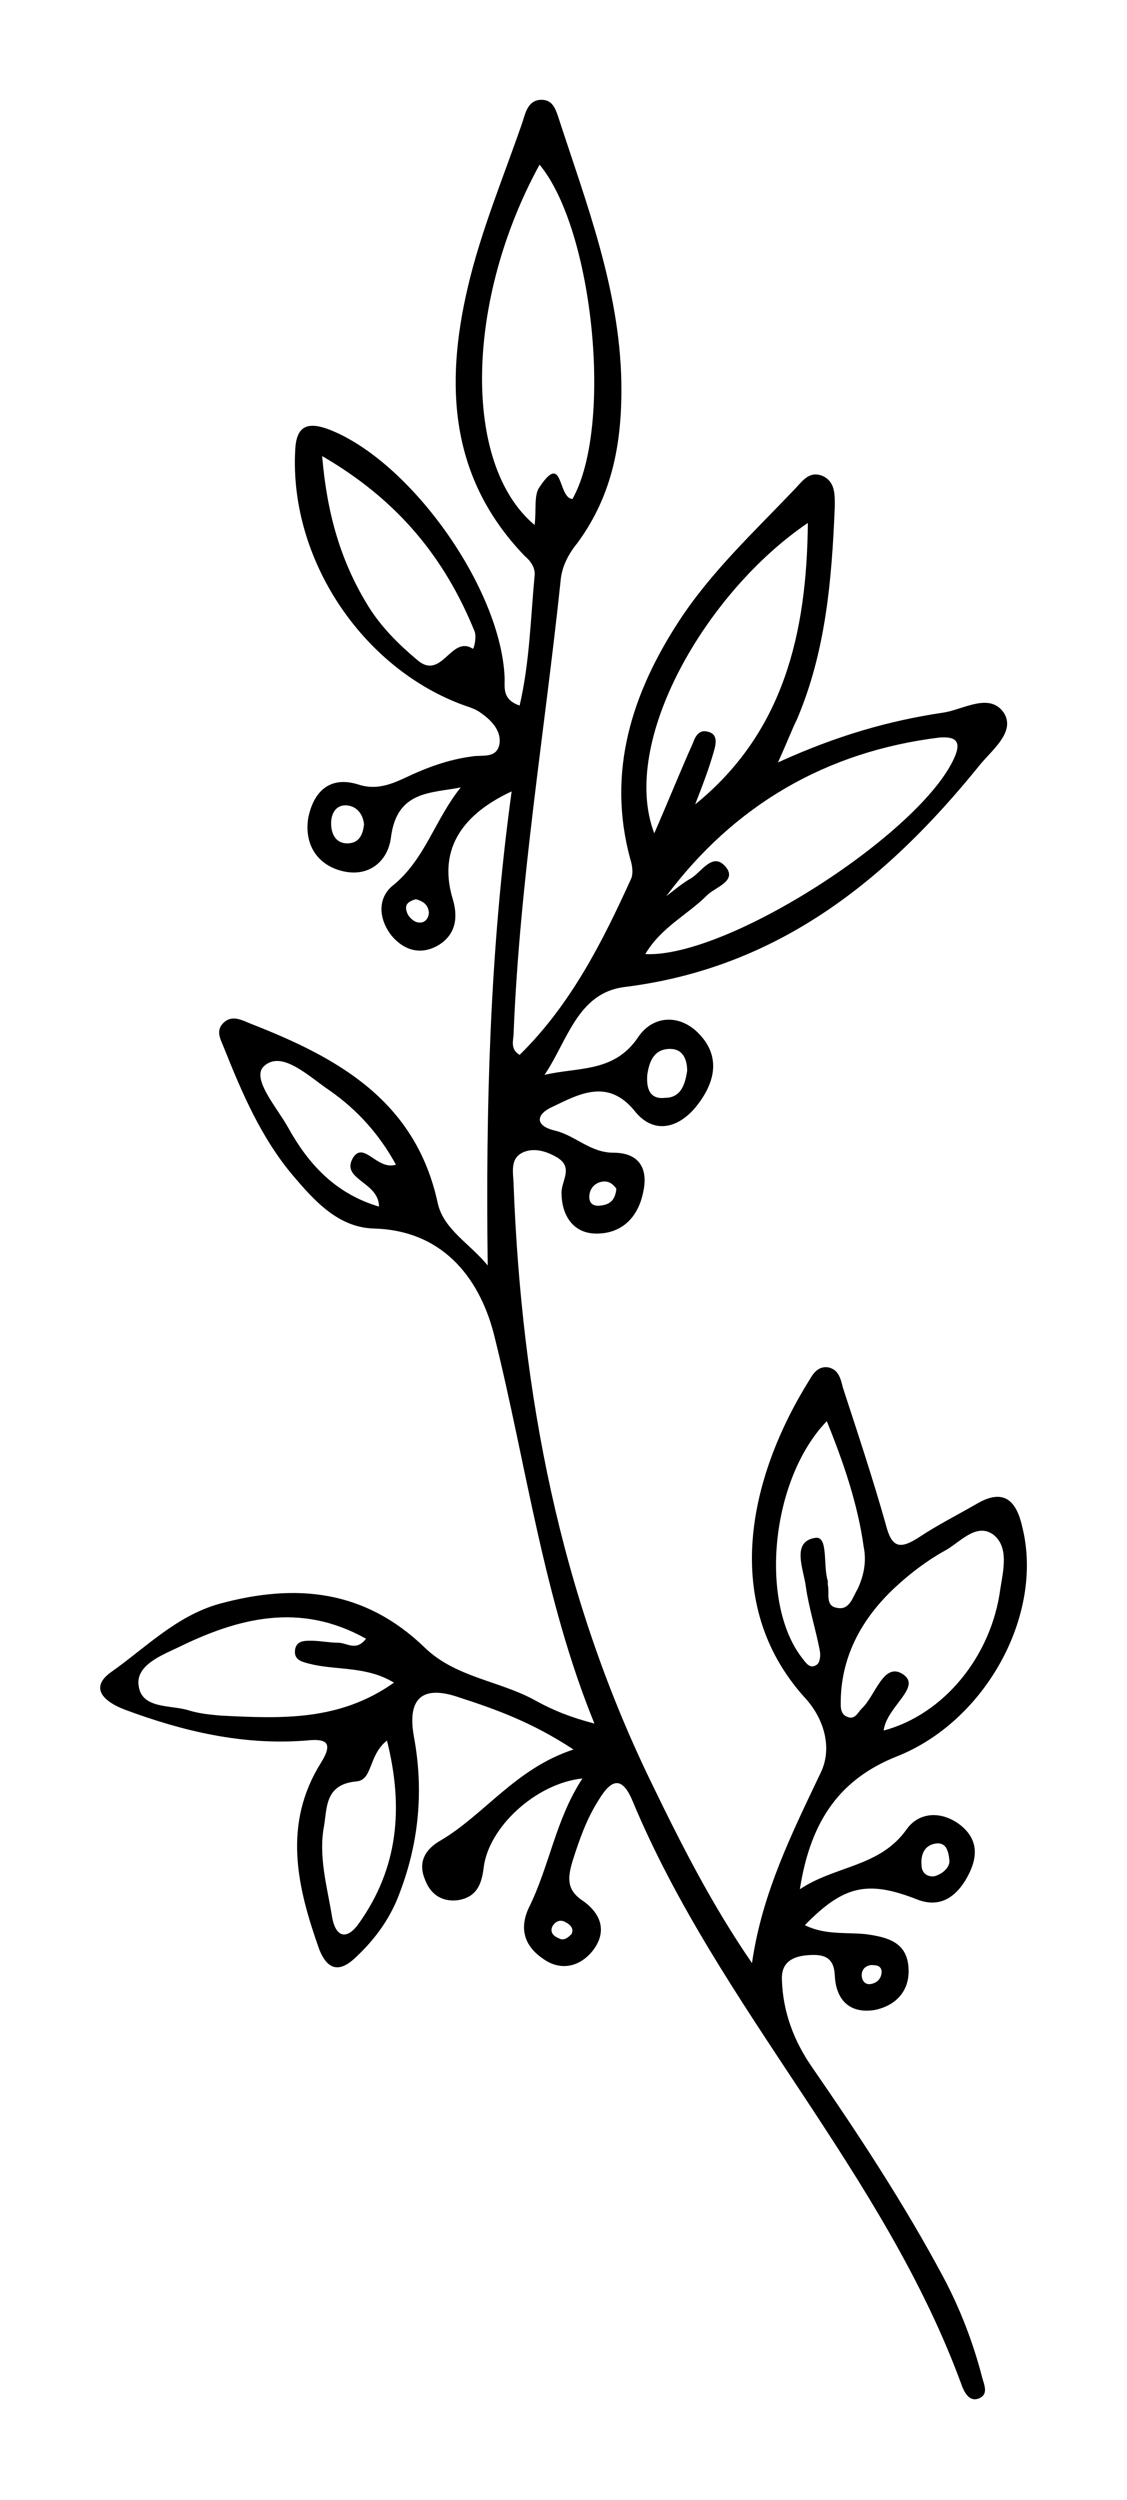 <?xml version="1.0" encoding="utf-8"?>
<!-- Generator: Adobe Illustrator 25.3.0, SVG Export Plug-In . SVG Version: 6.00 Build 0)  -->
<svg version="1.1" id="Layer_1" xmlns="http://www.w3.org/2000/svg" xmlns:xlink="http://www.w3.org/1999/xlink" x="0px" y="0px"
	 viewBox="0 0 113 250.5" style="enable-background:new 0 0 113 250.5;" xml:space="preserve">
<path d="M57.5,175.3c-4.1-2.7-7.7-4-11.4-5.2c-3.7-1.3-5.3,0-4.6,3.9c1,5.4,0.5,10.6-1.4,15.6c-0.9,2.5-2.4,4.6-4.3,6.4
	c-1.6,1.6-2.9,1.6-3.8-0.7c-2.2-6.2-3.7-12.5,0.2-18.7c1.3-2.1,0.4-2.4-1.5-2.2c-6.3,0.5-12.3-0.9-18.2-3.1
	c-2.1-0.8-3.6-2.2-1.3-3.8c3.4-2.4,6.5-5.6,10.8-6.8c7.7-2.1,14.6-1.4,20.6,4.4c3.1,3,7.5,3.3,11.1,5.3c1.8,1,3.6,1.7,5.9,2.3
	c-5.1-12.5-6.8-25.8-10-38.7c-1.3-5.4-4.8-10.7-12.1-10.9c-3.6-0.1-6-2.8-8.2-5.4c-3.1-3.7-5-8.1-6.8-12.6c-0.3-0.8-0.9-1.7-0.2-2.5
	c0.9-1,1.9-0.4,2.9,0c8.7,3.4,16.5,7.7,18.7,18c0.6,2.6,3.2,4,5,6.2c-0.2-15.8,0.2-31.5,2.4-47.5c-5.4,2.5-7.3,6.2-5.9,10.8
	c0.6,2,0.2,3.7-1.6,4.7c-1.7,0.9-3.3,0.4-4.5-1c-1.3-1.6-1.5-3.7,0-5c3.3-2.6,4.3-6.7,6.9-9.9c-3,0.6-6.4,0.3-7,5
	c-0.3,2.4-2.2,4-4.8,3.4c-2.6-0.6-3.9-2.7-3.5-5.3c0.5-2.6,2.1-4.3,5-3.4c1.8,0.6,3.3,0,4.8-0.7c2.1-1,4.3-1.8,6.6-2.1
	c1-0.2,2.6,0.3,2.8-1.4c0.1-1.2-0.8-2.2-1.8-2.9c-0.5-0.4-1.1-0.6-1.7-0.8c-10.3-3.7-17.6-14.7-17-25.6c0.1-2.3,1.1-2.9,3.3-2.1
	C41.1,46.1,50.3,59,50.6,68c0,1-0.2,2.1,1.5,2.7c1-4.3,1.1-8.7,1.5-13c0.1-0.8-0.4-1.5-1-2c-7.5-7.8-8-17.1-5.7-26.9
	c1.3-5.6,3.6-11.1,5.5-16.6c0.3-1,0.6-2.2,1.9-2.2c1.1,0,1.4,0.9,1.7,1.8c2.8,8.6,6.1,17.1,6.3,26.4c0.1,5.9-0.8,11.3-4.4,16.2
	c-0.9,1.1-1.6,2.4-1.7,3.9c-1.6,15.1-4.1,30.1-4.7,45.2c0,0.7-0.4,1.6,0.6,2.2c5.1-5,8.3-11.3,11.2-17.7c0.2-0.5,0.1-1.3-0.1-1.9
	c-2.4-8.8,0.2-16.7,4.9-23.9c3.2-4.9,7.5-8.9,11.5-13.1c0.8-0.8,1.5-2,2.9-1.4c1.3,0.6,1.2,2,1.2,3.1c-0.3,7.3-0.9,14.5-3.8,21.3
	c-0.5,1-0.9,2.1-1.9,4.3c5.9-2.7,11.2-4.2,16.6-5c2-0.3,4.7-2.1,6.1,0.1c1.1,1.9-1.3,3.7-2.5,5.2C88.9,88.2,78,97,62.6,98.9
	c-4.7,0.6-5.7,5.4-8,8.8c3.4-0.8,7-0.2,9.4-3.8c1.5-2.2,4.2-2.3,6.1-0.3c2.3,2.4,1.5,5.1-0.4,7.4c-1.7,2-4.1,2.7-6,0.4
	c-2.7-3.4-5.6-1.8-8.3-0.5c-1.6,0.7-1.9,1.9,0.3,2.4c2,0.5,3.5,2.2,5.8,2.2c2.6,0,3.5,1.6,3,3.9c-0.5,2.6-2.2,4.3-4.9,4.2
	c-2.2-0.1-3.3-1.9-3.3-4.1c0-1.2,1.2-2.5-0.4-3.5c-1-0.6-2.2-1-3.3-0.6c-1.6,0.6-1.1,2.2-1.1,3.4c0.8,20.8,4.6,40.9,13.8,59.8
	c3,6.2,6.1,12.3,10.1,18.1c1-7,4-13,6.9-19.1c1.2-2.5,0.3-5.5-1.7-7.6c-8.3-9.3-5.6-21.9,0.6-31.8c0.4-0.7,0.9-1.3,1.8-1.2
	c1.1,0.2,1.3,1.2,1.5,2c1.5,4.6,3,9.1,4.3,13.7c0.6,2.4,1.4,2.6,3.4,1.3c1.8-1.2,3.8-2.2,5.7-3.3c2.7-1.6,4-0.4,4.6,2.3
	c2.2,8.8-3.7,19.5-12.6,23c-5.5,2.2-8.6,6.2-9.7,13.3c3.6-2.4,8-2.2,10.7-6c1.2-1.7,3.4-1.9,5.3-0.5c2.1,1.6,1.8,3.6,0.6,5.6
	c-1.1,1.8-2.7,2.8-4.9,1.9c-4.9-1.9-7.3-1.4-11.2,2.6c2,1,4.1,0.7,6.1,0.9c2.2,0.3,4.2,0.8,4.3,3.5c0.1,2.3-1.4,3.7-3.4,4.1
	c-2.5,0.4-3.9-1-4-3.5c-0.1-1.8-1.1-2.1-2.6-2c-1.6,0.1-2.8,0.7-2.7,2.5c0.1,3.2,1.2,6.1,3,8.7c4.7,6.8,9.3,13.8,13.2,21.1
	c1.7,3.2,3,6.6,3.9,10.1c0.2,0.7,0.6,1.6-0.3,2c-0.9,0.4-1.4-0.4-1.7-1.1c-7.8-21.5-24.4-37.9-33.1-58.8c-1.1-2.6-2.2-2-3.4,0
	c-1.2,1.9-1.9,3.9-2.6,6.1c-0.5,1.7-0.6,2.9,1.1,4c1.8,1.3,2.4,3.1,0.9,5c-1.3,1.6-3.2,2-4.9,0.8c-1.8-1.2-2.5-2.9-1.5-5.1
	c2.1-4.2,2.7-8.9,5.4-13c-4.7,0.5-9.4,4.9-9.9,8.9c-0.2,1.7-0.7,3-2.6,3.3c-1.7,0.2-2.8-0.7-3.3-2.1c-0.7-1.7,0-3,1.6-3.9
	C48.6,181.8,51.7,177.2,57.5,175.3z M57.4,50c4.1-7.3,2.1-27-3.3-33.5c-7.4,13.5-7.8,30-0.5,36.1c0.2-1.4-0.1-3,0.5-3.8
	C56.5,45.2,55.9,49.9,57.4,50z M66.8,89.8c0.8-0.6,1.6-1.3,2.5-1.8c1.1-0.7,2.2-2.7,3.5-1.1c1.1,1.4-1.1,2-1.9,2.8
	c-2,2-4.6,3.2-6.2,5.9c8.3,0.4,27.7-12.2,31-19.7c0.8-1.8-0.1-2.1-1.5-2C82.8,75.3,73.6,80.7,66.8,89.8z M69.7,80.6
	c8.9-7.2,11.2-17.2,11.3-28.2c-10.2,6.9-18.9,21.9-15.4,31.1c1.4-3.2,2.6-6.2,3.9-9.1c0.2-0.6,0.6-1.3,1.4-1.1
	c1.1,0.2,0.9,1.2,0.7,1.9C71.1,77,70.4,78.8,69.7,80.6z M88.6,173.4c6-1.6,10.8-7.4,11.7-14.2c0.3-1.9,0.9-4.3-0.8-5.5
	c-1.7-1.1-3.3,0.9-4.8,1.7c-1.8,1-3.5,2.3-5,3.7c-3.2,3-5.3,6.7-5.4,11.2c0,0.6-0.1,1.4,0.6,1.7c0.8,0.4,1.1-0.4,1.5-0.8
	c1.4-1.3,2.2-4.8,4.2-3.4C92.4,169.1,88.9,171,88.6,173.4z M39.5,168.6c-2.8-1.7-5.8-1.2-8.5-1.9c-0.8-0.2-1.6-0.4-1.4-1.5
	c0.2-0.8,0.9-0.8,1.6-0.8c0.9,0,1.8,0.2,2.7,0.2c0.9,0,1.8,0.9,2.8-0.4c-6.6-3.7-12.8-2.1-18.9,0.9c-1.7,0.8-4.2,1.8-3.9,3.8
	c0.3,2.4,3.3,1.9,5.1,2.5c1,0.3,2,0.4,3.1,0.5C28.1,172.2,34,172.5,39.5,168.6z M32.3,45.7c0.5,5.9,1.9,10.6,4.6,15
	c1.3,2.1,3,3.8,4.9,5.4c2.5,2.2,3.4-2.5,5.6-1.1c0.1,0.1,0.4-1.1,0.2-1.7C44.6,55.9,39.9,50.1,32.3,45.7z M82.9,142.4
	c-5.6,5.8-6.8,18.1-2.5,23.7c0.4,0.5,0.8,1.2,1.5,0.7c0.3-0.2,0.4-0.9,0.3-1.4c-0.4-2.1-1.1-4.3-1.4-6.4c-0.2-1.7-1.5-4.5,0.9-4.9
	c1.4-0.3,0.8,2.8,1.3,4.3c0,0.1,0,0.3,0,0.4c0.2,0.8-0.3,2.1,0.9,2.3c1.3,0.3,1.6-1.1,2.1-1.9c0.6-1.3,0.9-2.7,0.6-4.2
	C86,150.7,84.6,146.6,82.9,142.4z M38.8,174.4c-1.9,1.5-1.4,4-3.1,4.1c-3.1,0.3-2.9,2.6-3.2,4.4c-0.6,3.1,0.3,6.1,0.8,9.2
	c0.4,2.2,1.6,2.2,2.7,0.6C39.9,187.2,40.5,181.2,38.8,174.4z M39.7,116.7c-1.7-3.1-3.9-5.5-6.6-7.4c-2.1-1.4-4.8-4.1-6.6-2.5
	c-1.4,1.2,1.3,4.2,2.4,6.2c2,3.6,4.7,6.6,9.1,7.9c0-2.5-3.9-2.7-2.6-4.9C36.5,114.3,37.8,117.3,39.7,116.7z M68.9,107.3
	c0-1.1-0.4-2.2-1.7-2.2c-1.6,0-2.1,1.2-2.3,2.6c-0.1,1.3,0.2,2.5,1.8,2.3C68.3,110,68.7,108.6,68.9,107.3z M36.5,82.6
	c-0.1-1-0.7-1.8-1.7-1.9c-1.1-0.1-1.6,0.8-1.6,1.8c0,1.1,0.5,2.1,1.8,2C36.1,84.4,36.4,83.5,36.5,82.6z M95.2,186.5
	c-0.1-1.2-0.4-1.8-1.2-1.8c-1.3,0.1-1.7,1.1-1.6,2.2c0,0.7,0.5,1.2,1.3,1.1C94.7,187.7,95.2,187,95.2,186.5z M61.8,119.1
	c-0.3-0.4-0.7-0.8-1.4-0.7c-0.7,0.1-1.2,0.6-1.3,1.3c-0.1,0.8,0.3,1.2,1.1,1.1C61.2,120.7,61.7,120.2,61.8,119.1z M41.7,90.1
	c-0.7,0.2-1.2,0.5-0.9,1.3c0.1,0.4,0.6,0.9,1,1c0.7,0.2,1.2-0.3,1.2-1C42.9,90.6,42.4,90.3,41.7,90.1z M88.4,197.5
	c-0.1-0.6-0.6-0.6-1.1-0.6c-0.6,0.1-0.9,0.5-0.9,1c0,0.5,0.3,1,0.9,0.9C87.9,198.7,88.4,198.3,88.4,197.5z M57.3,193.8
	c0.3-0.6-0.2-1-0.6-1.2c-0.5-0.3-1-0.1-1.3,0.4c-0.3,0.6,0.1,1,0.6,1.2C56.5,194.5,56.9,194.2,57.3,193.8z"/>
</svg>
